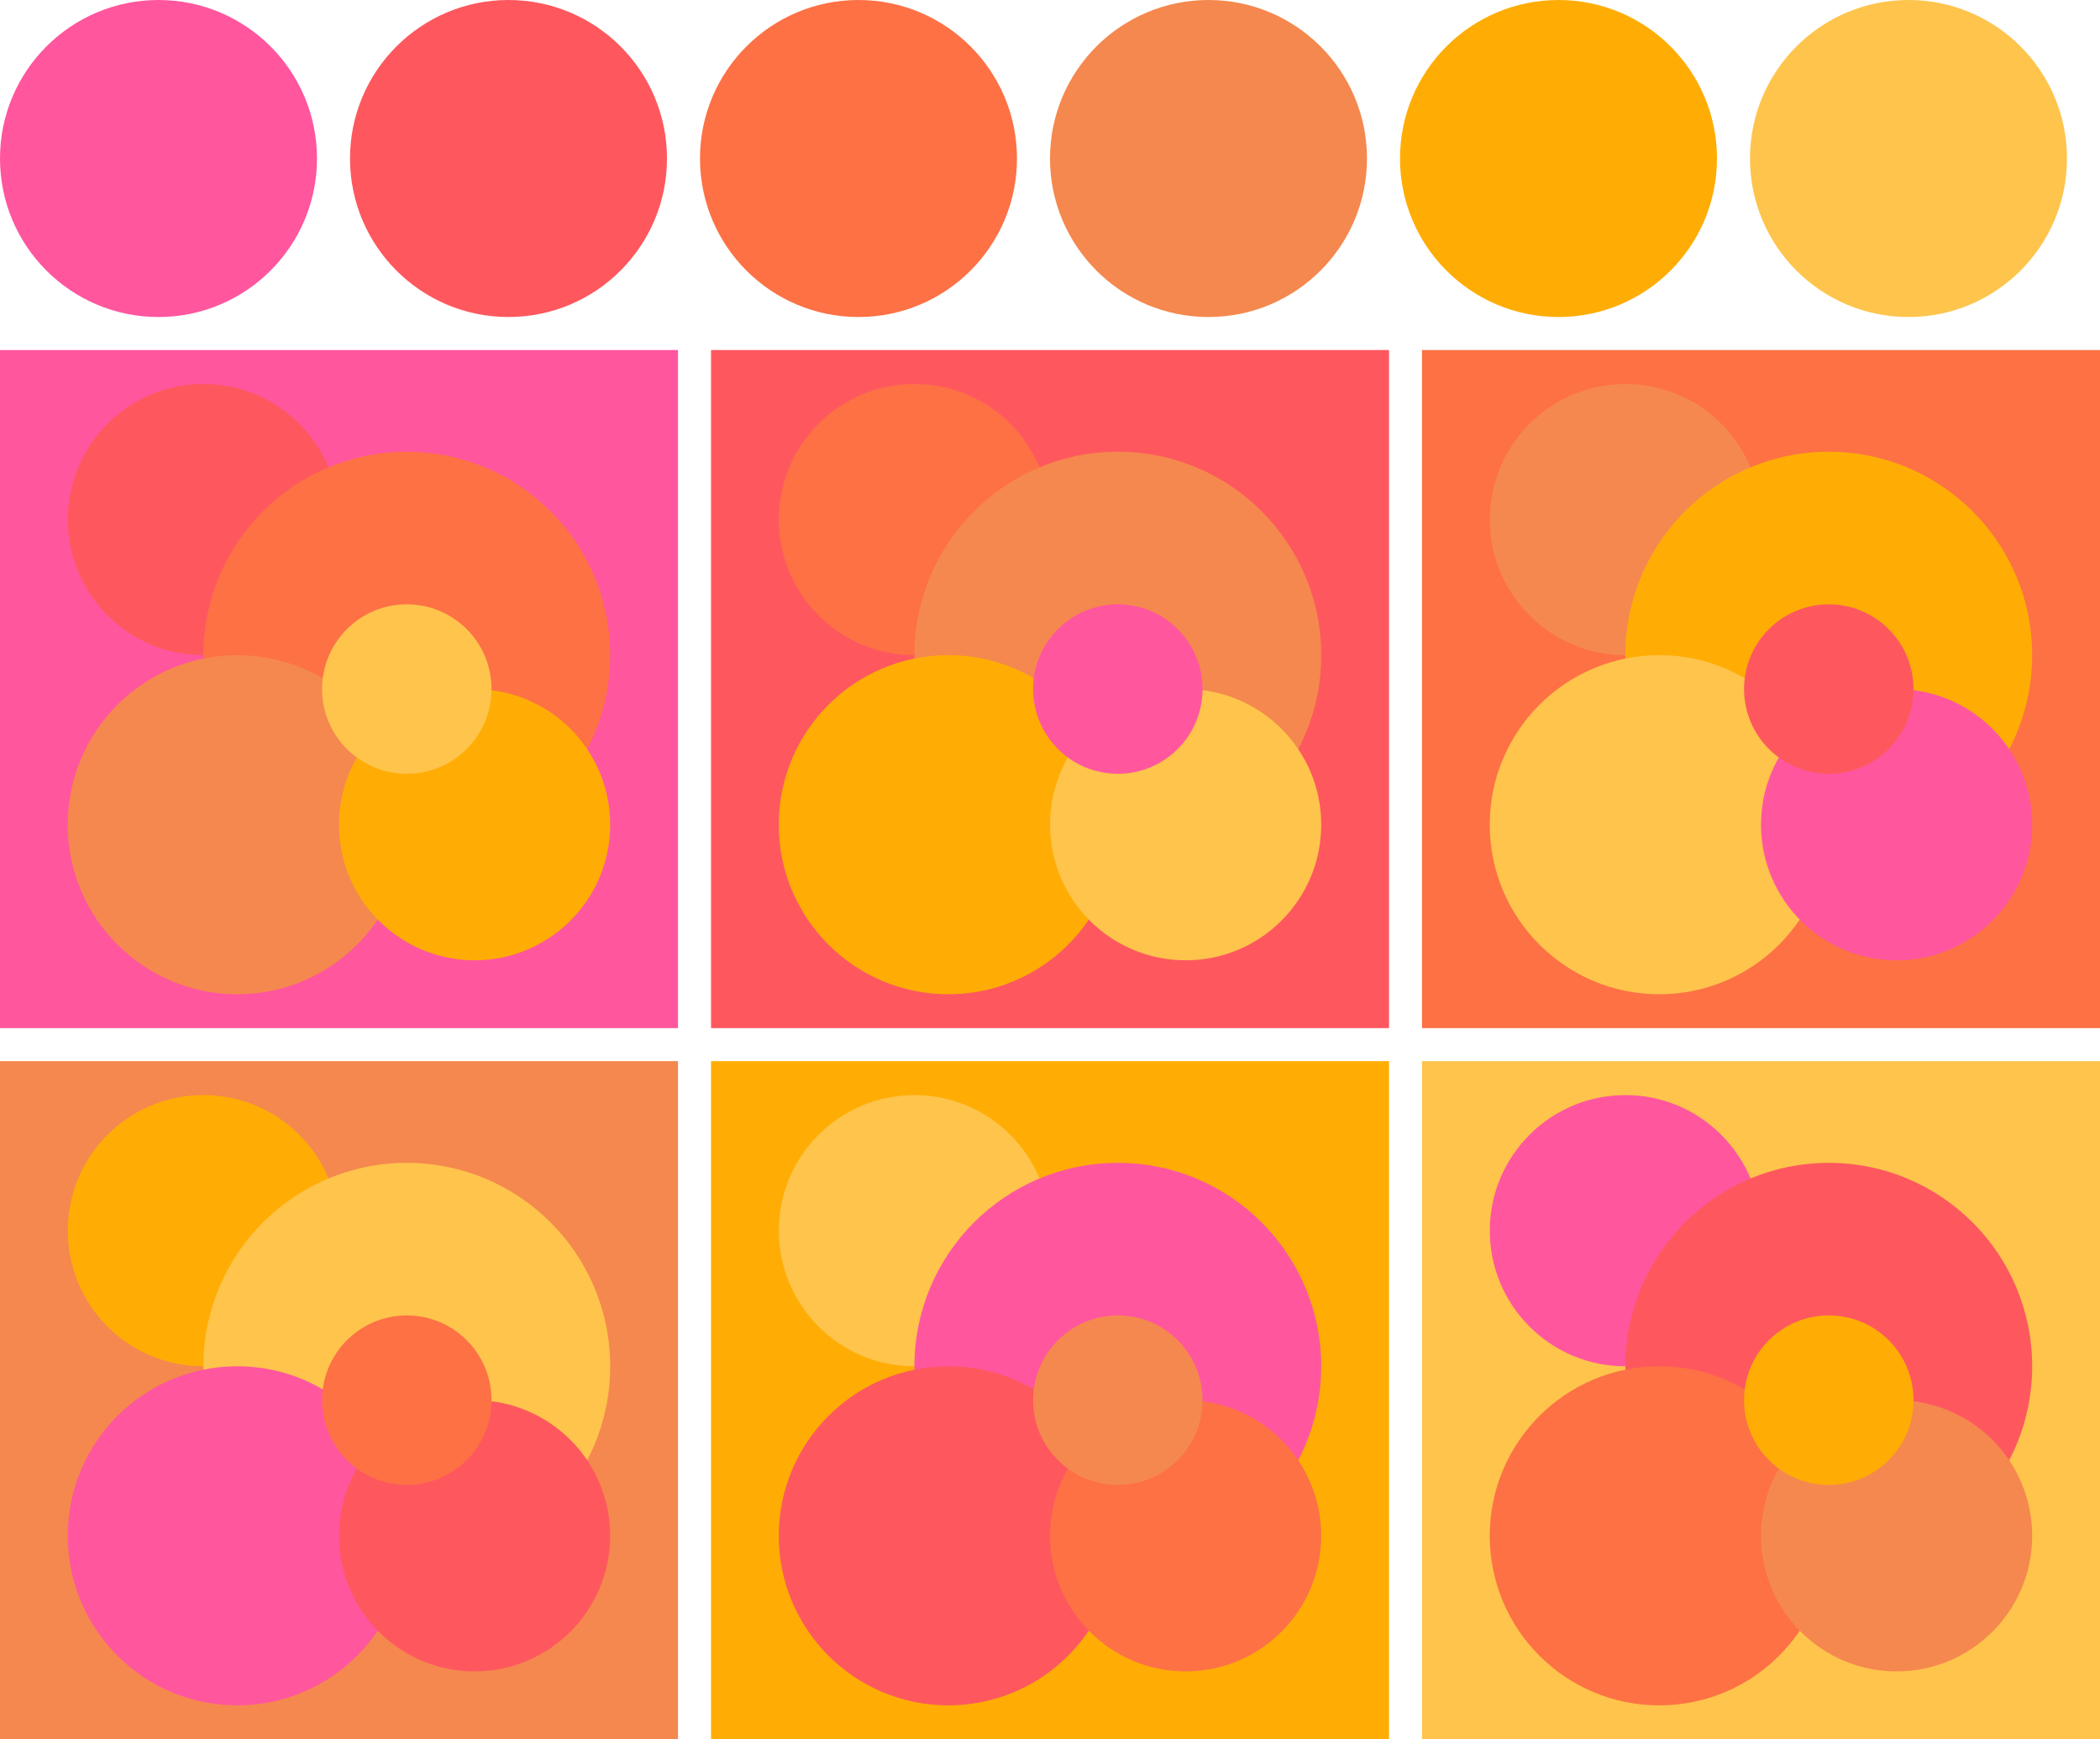 <svg version="1.1" xmlns="http://www.w3.org/2000/svg" xmlns:xlink="http://www.w3.org/1999/xlink" width="318" height="263.333"><g transform="translate(24 24)"><circle fill="#ff569e" cx="0" cy="0" r="24"/><circle fill="#fe585e" cx="53" cy="0" r="24"/><circle fill="#fd7145" cx="106" cy="0" r="24"/><circle fill="#f5884e" cx="159" cy="0" r="24"/><circle fill="#ffad05" cx="212" cy="0" r="24"/><circle fill="#fec44c" cx="265" cy="0" r="24"/></g><g transform="translate(0 53)"><rect fill="#ff569e" x="0" y="0" width="102.67" height="102.67"/><circle fill="#fe585e" cx="30.80" cy="25.67" r="20.53"/><circle fill="#fd7145" cx="61.60" cy="46.20" r="30.80"/><circle fill="#f5884e" cx="35.93" cy="71.87" r="25.67"/><circle fill="#ffad05" cx="71.87" cy="71.87" r="20.53"/><circle fill="#fec44c" cx="61.60" cy="51.33" r="12.83"/></g><g transform="translate(107.67 53)"><rect fill="#fe585e" x="0" y="0" width="102.67" height="102.67"/><circle fill="#fd7145" cx="30.80" cy="25.67" r="20.53"/><circle fill="#f5884e" cx="61.60" cy="46.20" r="30.80"/><circle fill="#ffad05" cx="35.93" cy="71.87" r="25.67"/><circle fill="#fec44c" cx="71.87" cy="71.87" r="20.53"/><circle fill="#ff569e" cx="61.60" cy="51.33" r="12.83"/></g><g transform="translate(215.33 53)"><rect fill="#fd7145" x="0" y="0" width="102.67" height="102.67"/><circle fill="#f5884e" cx="30.80" cy="25.67" r="20.53"/><circle fill="#ffad05" cx="61.60" cy="46.20" r="30.80"/><circle fill="#fec44c" cx="35.93" cy="71.87" r="25.67"/><circle fill="#ff569e" cx="71.87" cy="71.87" r="20.53"/><circle fill="#fe585e" cx="61.60" cy="51.33" r="12.83"/></g><g transform="translate(0 160.67)"><rect fill="#f5884e" x="0" y="0" width="102.67" height="102.67"/><circle fill="#ffad05" cx="30.80" cy="25.67" r="20.53"/><circle fill="#fec44c" cx="61.60" cy="46.20" r="30.80"/><circle fill="#ff569e" cx="35.93" cy="71.87" r="25.67"/><circle fill="#fe585e" cx="71.87" cy="71.87" r="20.53"/><circle fill="#fd7145" cx="61.60" cy="51.33" r="12.83"/></g><g transform="translate(107.67 160.67)"><rect fill="#ffad05" x="0" y="0" width="102.67" height="102.67"/><circle fill="#fec44c" cx="30.80" cy="25.67" r="20.53"/><circle fill="#ff569e" cx="61.60" cy="46.20" r="30.80"/><circle fill="#fe585e" cx="35.93" cy="71.87" r="25.67"/><circle fill="#fd7145" cx="71.87" cy="71.87" r="20.53"/><circle fill="#f5884e" cx="61.60" cy="51.33" r="12.83"/></g><g transform="translate(215.33 160.67)"><rect fill="#fec44c" x="0" y="0" width="102.67" height="102.67"/><circle fill="#ff569e" cx="30.80" cy="25.67" r="20.53"/><circle fill="#fe585e" cx="61.60" cy="46.20" r="30.80"/><circle fill="#fd7145" cx="35.93" cy="71.87" r="25.67"/><circle fill="#f5884e" cx="71.87" cy="71.87" r="20.53"/><circle fill="#ffad05" cx="61.60" cy="51.33" r="12.83"/></g></svg>